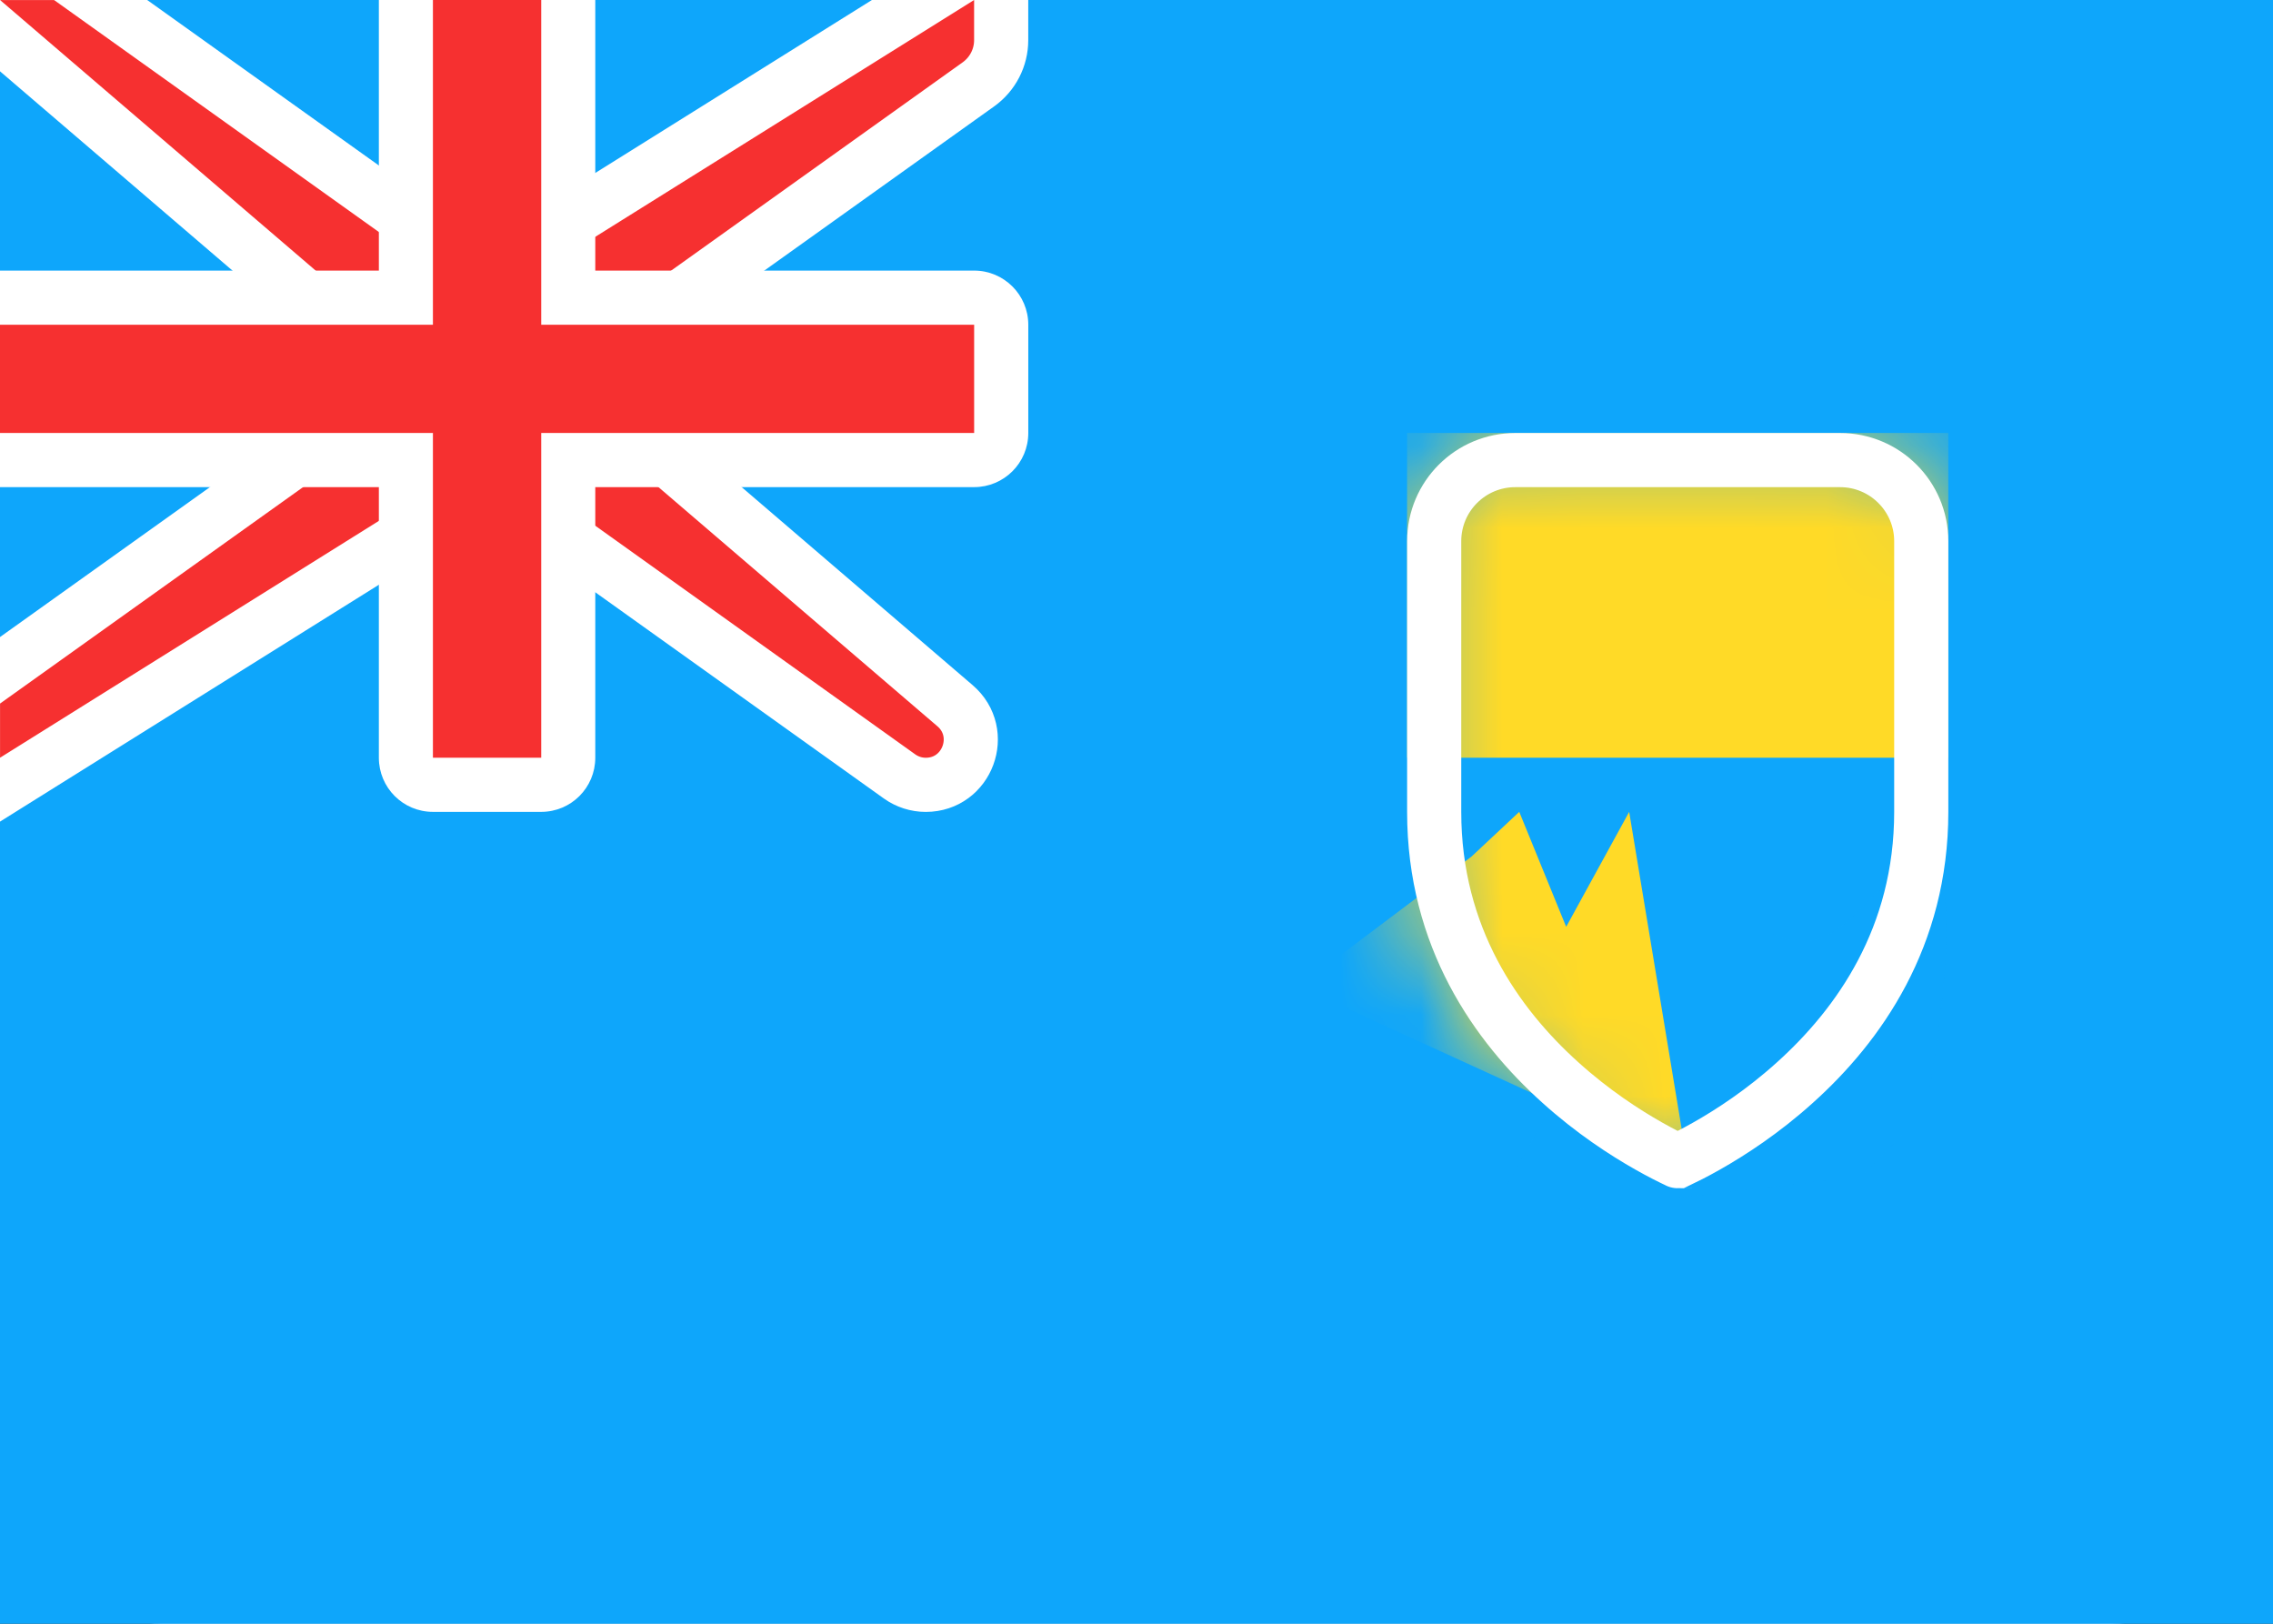 <svg width="28" height="20" viewBox="0 0 28 20" fill="none" xmlns="http://www.w3.org/2000/svg">
<rect x="0" y="0" width="28" height="20" fill="#333333" stroke="none"/>
<g clip-path="url(#clip0_5_1546)">
<rect width="28" height="20" rx="2" fill="white"/>
<rect width="28" height="20" fill="#0EA6FB"/>
<path fill-rule="evenodd" clip-rule="evenodd" d="M17.333 10C17.333 8.906 17.333 7.613 17.333 6.666C17.333 5.929 17.93 5.333 18.667 5.333H22.667C23.403 5.333 24 5.929 24 6.666C24 7.613 24 8.906 24 10C24 13.333 20.667 14.667 20.667 14.667C20.667 14.667 17.333 13.333 17.333 10Z" fill="#0EA6FB"/>
<mask id="mask0_5_1546" style="mask-type:luminance" maskUnits="userSpaceOnUse" x="17" y="5" width="7" height="10">
<path fill-rule="evenodd" clip-rule="evenodd" d="M17.333 10C17.333 8.906 17.333 7.613 17.333 6.666C17.333 5.929 17.93 5.333 18.667 5.333H22.667C23.403 5.333 24 5.929 24 6.666C24 7.613 24 8.906 24 10C24 13.333 20.667 14.667 20.667 14.667C20.667 14.667 17.333 13.333 17.333 10Z" fill="white"/>
</mask>
<g mask="url(#mask0_5_1546)">
<path fill-rule="evenodd" clip-rule="evenodd" d="M20.09 11.883C20.09 11.883 20.757 11.019 21.15 11.019C21.542 11.019 21.614 11.593 22.218 11.593C22.822 11.593 23.14 10.679 23.721 10.679C24.302 10.679 23.721 13.679 23.721 13.679L22.933 14.491L18.322 15.024L20.09 11.883Z" fill="#0EA6FB"/>
<path fill-rule="evenodd" clip-rule="evenodd" d="M18.126 10.551L18.715 10L19.293 11.416L20.069 10L20.737 14.035L19.627 13.809L16 12.151L18.126 10.551Z" fill="#FFDA27"/>
<rect x="17.333" y="5.333" width="6.667" height="4" fill="#FFDA27"/>
</g>
<path d="M17.667 10V9.949V9.897V9.845V9.793V9.74V9.688V9.635V9.581V9.528V9.475V9.421V9.367V9.313V9.286V9.28V9.273V9.259V9.205V9.151V9.096V9.042V8.987V8.933V8.878V8.823V8.769V8.741V8.735V8.728V8.721V8.714V8.707V8.7V8.694V8.687V8.68V8.673V8.666V8.659V8.653V8.646V8.639V8.632V8.625V8.618V8.612V8.605V8.598V8.591V8.584V8.577V8.571V8.564V8.557V8.55V8.543V8.536V8.53V8.523V8.516V8.509V8.502V8.496V8.489V8.482V8.475V8.468V8.461V8.455V8.448V8.441V8.434V8.427V8.421V8.414V8.407V8.4V8.393V8.387V8.38V8.373V8.366V8.359V8.353V8.346V8.339V8.332V8.325V8.319V8.312V8.305V8.298V8.291V8.285V8.278V8.271V8.264V8.258V8.251V8.244V8.237V8.231V8.224V8.217V8.21V8.203V8.197V8.19V8.183V8.176V8.17V8.163V8.156V8.149V8.143V8.136V8.129V8.123V8.116V8.109V8.102V8.096V8.089V8.082V8.075V8.069V8.062V8.055V8.049V8.042V8.035V8.028V8.022V8.015V8.008V8.002V7.995V7.988V7.982V7.975V7.968V7.962V7.955V7.948V7.942V7.935V7.928V7.922V7.915V7.908V7.902V7.895V7.888V7.875V7.849V7.796V7.743V7.691V7.639V7.587V7.535V7.484V7.433V7.382V7.331V7.281V7.231V7.182V7.133V7.084V7.036V6.941V6.847V6.756V6.666C17.667 6.114 18.114 5.667 18.667 5.667H22.667C23.219 5.667 23.667 6.114 23.667 6.666V6.671V6.677V6.682V6.688V6.694V6.699V6.705V6.71V6.716V6.722V6.727V6.733V6.739V6.744V6.75V6.756V6.761V6.767V6.773V6.778V6.784V6.79V6.795V6.801V6.807V6.813V6.818V6.824V6.83V6.836V6.841V6.847V6.853V6.859V6.865V6.87V6.876V6.882V6.888V6.894V6.9V6.906V6.911V6.917V6.923V6.929V6.935V6.941V6.947V6.953V6.959V6.965V6.97V6.976V6.982V6.988V6.994V7V7.006V7.012V7.018V7.024V7.03V7.036V7.042V7.048V7.054V7.06V7.066V7.072V7.078V7.084V7.09V7.097V7.103V7.109V7.115V7.121V7.127V7.133V7.139V7.145V7.151V7.158V7.164V7.17V7.176V7.182V7.188V7.194V7.201V7.207V7.213V7.219V7.225V7.231V7.238V7.244V7.25V7.256V7.263V7.269V7.275V7.281V7.287V7.294V7.3V7.306V7.313V7.319V7.325V7.331V7.338V7.344V7.35V7.357V7.363V7.369V7.375V7.382V7.388V7.394V7.401V7.407V7.413V7.42V7.426V7.433V7.439V7.445V7.452V7.458V7.464V7.471V7.477V7.484V7.49V7.496V7.503V7.509V7.516V7.522V7.529V7.535V7.541V7.548V7.554V7.561V7.567V7.574V7.58V7.587V7.593V7.6V7.606V7.613V7.619V7.626V7.632V7.639V7.645V7.652V7.658V7.665V7.671V7.678V7.684V7.691V7.697V7.704V7.71V7.717V7.723V7.73V7.737V7.743V7.75V7.756V7.763V7.769V7.776V7.783V7.789V7.796V7.802V7.809V7.816V7.822V7.829V7.835V7.842V7.849V7.855V7.862V7.868V7.875V7.882V7.888V7.895V7.902V7.908V7.915V7.922V7.928V7.935V7.942V7.948V7.955V7.962V7.968V7.975V7.982V7.988V7.995V8.002V8.008V8.015V8.022V8.028V8.035V8.042V8.049V8.055V8.062V8.069V8.075V8.082V8.089V8.096V8.102V8.109V8.116V8.123V8.129V8.136V8.143V8.149V8.156V8.163V8.17V8.176V8.183V8.19V8.197V8.203V8.21V8.217V8.224V8.231V8.237V8.244V8.251V8.258V8.264V8.271V8.278V8.285V8.291V8.298V8.305V8.312V8.319V8.325V8.332V8.339V8.346V8.353V8.359V8.366V8.373V8.38V8.387V8.393V8.4V8.407V8.414V8.421V8.427V8.434V8.441V8.448V8.455V8.461V8.468V8.475V8.482V8.489V8.496V8.502V8.509V8.516V8.523V8.53V8.536V8.543V8.55V8.557V8.564V8.571V8.577V8.584V8.591V8.598V8.605V8.612V8.618V8.625V8.632V8.639V8.646V8.653V8.659V8.666V8.673V8.68V8.687V8.694V8.7V8.707V8.714V8.721V8.728V8.735V8.741V8.748V8.755V8.762V8.769V8.776V8.782V8.789V8.796V8.803V8.81V8.817V8.823V8.83V8.837V8.844V8.851V8.858V8.864V8.871V8.878V8.885V8.892V8.899V8.905V8.912V8.919V8.926V8.933V8.94V8.946V8.953V8.96V8.967V8.974V8.981V8.987V8.994V9.001V9.008V9.015V9.021V9.028V9.035V9.042V9.049V9.056V9.062V9.069V9.076V9.083V9.09V9.096V9.103V9.11V9.117V9.124V9.13V9.137V9.144V9.151V9.158V9.164V9.171V9.178V9.185V9.191V9.198V9.205V9.212V9.219V9.225V9.232V9.239V9.246V9.252V9.259V9.266V9.273V9.28V9.286V9.293V9.3V9.307V9.313V9.32V9.327V9.334V9.34V9.347V9.354V9.361V9.367V9.374V9.381V9.387V9.394V9.401V9.408V9.414V9.421V9.428V9.434V9.441V9.448V9.455V9.461V9.468V9.475V9.481V9.488V9.495V9.501V9.508V9.515V9.522V9.528V9.535V9.542V9.548V9.555V9.562V9.568V9.575V9.581V9.588V9.595V9.601V9.608V9.615V9.621V9.628V9.635V9.641V9.648V9.654V9.661V9.668V9.674V9.681V9.688V9.694V9.701V9.707V9.714V9.72V9.727V9.734V9.74V9.747V9.753V9.76V9.766V9.773V9.78V9.786V9.793V9.799V9.806V9.812V9.819V9.825V9.832V9.838V9.845V9.851V9.858V9.864V9.871V9.877V9.884V9.89V9.897V9.903V9.91V9.916V9.923V9.929V9.936V9.942V9.949V9.955V9.961V9.968V9.974V9.981V9.987V9.994V10C23.667 11.543 22.899 12.626 22.11 13.335C21.716 13.691 21.32 13.948 21.023 14.116C20.875 14.2 20.752 14.261 20.668 14.301C20.667 14.301 20.667 14.302 20.667 14.302C20.666 14.302 20.666 14.301 20.666 14.301C20.581 14.261 20.458 14.2 20.31 14.116C20.013 13.948 19.617 13.691 19.223 13.335C18.434 12.626 17.667 11.543 17.667 10Z" stroke="white" stroke-width="0.667"/>
<mask id="mask1_5_1546" style="mask-type:luminance" maskUnits="userSpaceOnUse" x="17" y="5" width="7" height="10">
<path d="M17.667 10V9.949V9.897V9.845V9.793V9.74V9.688V9.635V9.581V9.528V9.475V9.421V9.367V9.313V9.286V9.28V9.273V9.259V9.205V9.151V9.096V9.042V8.987V8.933V8.878V8.823V8.769V8.741V8.735V8.728V8.721V8.714V8.707V8.7V8.694V8.687V8.68V8.673V8.666V8.659V8.653V8.646V8.639V8.632V8.625V8.618V8.612V8.605V8.598V8.591V8.584V8.577V8.571V8.564V8.557V8.55V8.543V8.536V8.53V8.523V8.516V8.509V8.502V8.496V8.489V8.482V8.475V8.468V8.461V8.455V8.448V8.441V8.434V8.427V8.421V8.414V8.407V8.4V8.393V8.387V8.38V8.373V8.366V8.359V8.353V8.346V8.339V8.332V8.325V8.319V8.312V8.305V8.298V8.291V8.285V8.278V8.271V8.264V8.258V8.251V8.244V8.237V8.231V8.224V8.217V8.21V8.203V8.197V8.19V8.183V8.176V8.17V8.163V8.156V8.149V8.143V8.136V8.129V8.123V8.116V8.109V8.102V8.096V8.089V8.082V8.075V8.069V8.062V8.055V8.049V8.042V8.035V8.028V8.022V8.015V8.008V8.002V7.995V7.988V7.982V7.975V7.968V7.962V7.955V7.948V7.942V7.935V7.928V7.922V7.915V7.908V7.902V7.895V7.888V7.875V7.849V7.796V7.743V7.691V7.639V7.587V7.535V7.484V7.433V7.382V7.331V7.281V7.231V7.182V7.133V7.084V7.036V6.941V6.847V6.756V6.666C17.667 6.114 18.114 5.667 18.667 5.667H22.667C23.219 5.667 23.667 6.114 23.667 6.666V6.671V6.677V6.682V6.688V6.694V6.699V6.705V6.71V6.716V6.722V6.727V6.733V6.739V6.744V6.75V6.756V6.761V6.767V6.773V6.778V6.784V6.79V6.795V6.801V6.807V6.813V6.818V6.824V6.83V6.836V6.841V6.847V6.853V6.859V6.865V6.87V6.876V6.882V6.888V6.894V6.9V6.906V6.911V6.917V6.923V6.929V6.935V6.941V6.947V6.953V6.959V6.965V6.97V6.976V6.982V6.988V6.994V7V7.006V7.012V7.018V7.024V7.03V7.036V7.042V7.048V7.054V7.06V7.066V7.072V7.078V7.084V7.09V7.097V7.103V7.109V7.115V7.121V7.127V7.133V7.139V7.145V7.151V7.158V7.164V7.17V7.176V7.182V7.188V7.194V7.201V7.207V7.213V7.219V7.225V7.231V7.238V7.244V7.25V7.256V7.263V7.269V7.275V7.281V7.287V7.294V7.3V7.306V7.313V7.319V7.325V7.331V7.338V7.344V7.35V7.357V7.363V7.369V7.375V7.382V7.388V7.394V7.401V7.407V7.413V7.42V7.426V7.433V7.439V7.445V7.452V7.458V7.464V7.471V7.477V7.484V7.49V7.496V7.503V7.509V7.516V7.522V7.529V7.535V7.541V7.548V7.554V7.561V7.567V7.574V7.58V7.587V7.593V7.6V7.606V7.613V7.619V7.626V7.632V7.639V7.645V7.652V7.658V7.665V7.671V7.678V7.684V7.691V7.697V7.704V7.71V7.717V7.723V7.73V7.737V7.743V7.75V7.756V7.763V7.769V7.776V7.783V7.789V7.796V7.802V7.809V7.816V7.822V7.829V7.835V7.842V7.849V7.855V7.862V7.868V7.875V7.882V7.888V7.895V7.902V7.908V7.915V7.922V7.928V7.935V7.942V7.948V7.955V7.962V7.968V7.975V7.982V7.988V7.995V8.002V8.008V8.015V8.022V8.028V8.035V8.042V8.049V8.055V8.062V8.069V8.075V8.082V8.089V8.096V8.102V8.109V8.116V8.123V8.129V8.136V8.143V8.149V8.156V8.163V8.17V8.176V8.183V8.19V8.197V8.203V8.21V8.217V8.224V8.231V8.237V8.244V8.251V8.258V8.264V8.271V8.278V8.285V8.291V8.298V8.305V8.312V8.319V8.325V8.332V8.339V8.346V8.353V8.359V8.366V8.373V8.38V8.387V8.393V8.4V8.407V8.414V8.421V8.427V8.434V8.441V8.448V8.455V8.461V8.468V8.475V8.482V8.489V8.496V8.502V8.509V8.516V8.523V8.53V8.536V8.543V8.55V8.557V8.564V8.571V8.577V8.584V8.591V8.598V8.605V8.612V8.618V8.625V8.632V8.639V8.646V8.653V8.659V8.666V8.673V8.68V8.687V8.694V8.7V8.707V8.714V8.721V8.728V8.735V8.741V8.748V8.755V8.762V8.769V8.776V8.782V8.789V8.796V8.803V8.81V8.817V8.823V8.83V8.837V8.844V8.851V8.858V8.864V8.871V8.878V8.885V8.892V8.899V8.905V8.912V8.919V8.926V8.933V8.94V8.946V8.953V8.96V8.967V8.974V8.981V8.987V8.994V9.001V9.008V9.015V9.021V9.028V9.035V9.042V9.049V9.056V9.062V9.069V9.076V9.083V9.09V9.096V9.103V9.11V9.117V9.124V9.13V9.137V9.144V9.151V9.158V9.164V9.171V9.178V9.185V9.191V9.198V9.205V9.212V9.219V9.225V9.232V9.239V9.246V9.252V9.259V9.266V9.273V9.28V9.286V9.293V9.3V9.307V9.313V9.32V9.327V9.334V9.34V9.347V9.354V9.361V9.367V9.374V9.381V9.387V9.394V9.401V9.408V9.414V9.421V9.428V9.434V9.441V9.448V9.455V9.461V9.468V9.475V9.481V9.488V9.495V9.501V9.508V9.515V9.522V9.528V9.535V9.542V9.548V9.555V9.562V9.568V9.575V9.581V9.588V9.595V9.601V9.608V9.615V9.621V9.628V9.635V9.641V9.648V9.654V9.661V9.668V9.674V9.681V9.688V9.694V9.701V9.707V9.714V9.72V9.727V9.734V9.74V9.747V9.753V9.76V9.766V9.773V9.78V9.786V9.793V9.799V9.806V9.812V9.819V9.825V9.832V9.838V9.845V9.851V9.858V9.864V9.871V9.877V9.884V9.89V9.897V9.903V9.91V9.916V9.923V9.929V9.936V9.942V9.949V9.955V9.961V9.968V9.974V9.981V9.987V9.994V10C23.667 11.543 22.899 12.626 22.11 13.335C21.716 13.691 21.32 13.948 21.023 14.116C20.875 14.2 20.752 14.261 20.668 14.301C20.667 14.301 20.667 14.302 20.667 14.302C20.666 14.302 20.666 14.301 20.666 14.301C20.581 14.261 20.458 14.2 20.31 14.116C20.013 13.948 19.617 13.691 19.223 13.335C18.434 12.626 17.667 11.543 17.667 10Z" fill="white" stroke="white" stroke-width="0.667"/>
</mask>
<g mask="url(#mask1_5_1546)">
</g>
<path d="M0 -0.333H-0.901L-0.217 0.253L4.333 4.153V5.162L-0.194 8.395L-0.333 8.495V8.667V9.333V9.935L0.177 9.616L5.429 6.333H6.56L11.082 9.564C11.176 9.631 11.289 9.667 11.404 9.667C11.918 9.667 12.155 9.027 11.764 8.692L7.667 5.18V4.172L12.054 1.038C12.229 0.912 12.333 0.71 12.333 0.495V0V-0.601L11.823 -0.283L6.571 3H5.44L0.86 -0.271L0.773 -0.333H0.667H0Z" fill="#F63030" stroke="white" stroke-width="0.667"/>
<path fill-rule="evenodd" clip-rule="evenodd" d="M0 3.333V6H4.667V9.333C4.667 9.702 4.965 10 5.333 10H6.667C7.035 10 7.333 9.702 7.333 9.333V6H12C12.368 6 12.667 5.702 12.667 5.333V4C12.667 3.632 12.368 3.333 12 3.333H7.333V0H4.667V3.333H0Z" fill="white"/>
<path fill-rule="evenodd" clip-rule="evenodd" d="M0 4H5.333V3.333V0H6.667V3.333V4H12V5.333H6.667V6V9.333H5.333V6V5.333H0V4Z" fill="#F63030"/>
</g>
<defs>
<clipPath id="clip0_5_1546">
<rect width="28" height="20" fill="white"/>
</clipPath>
</defs>
</svg>
